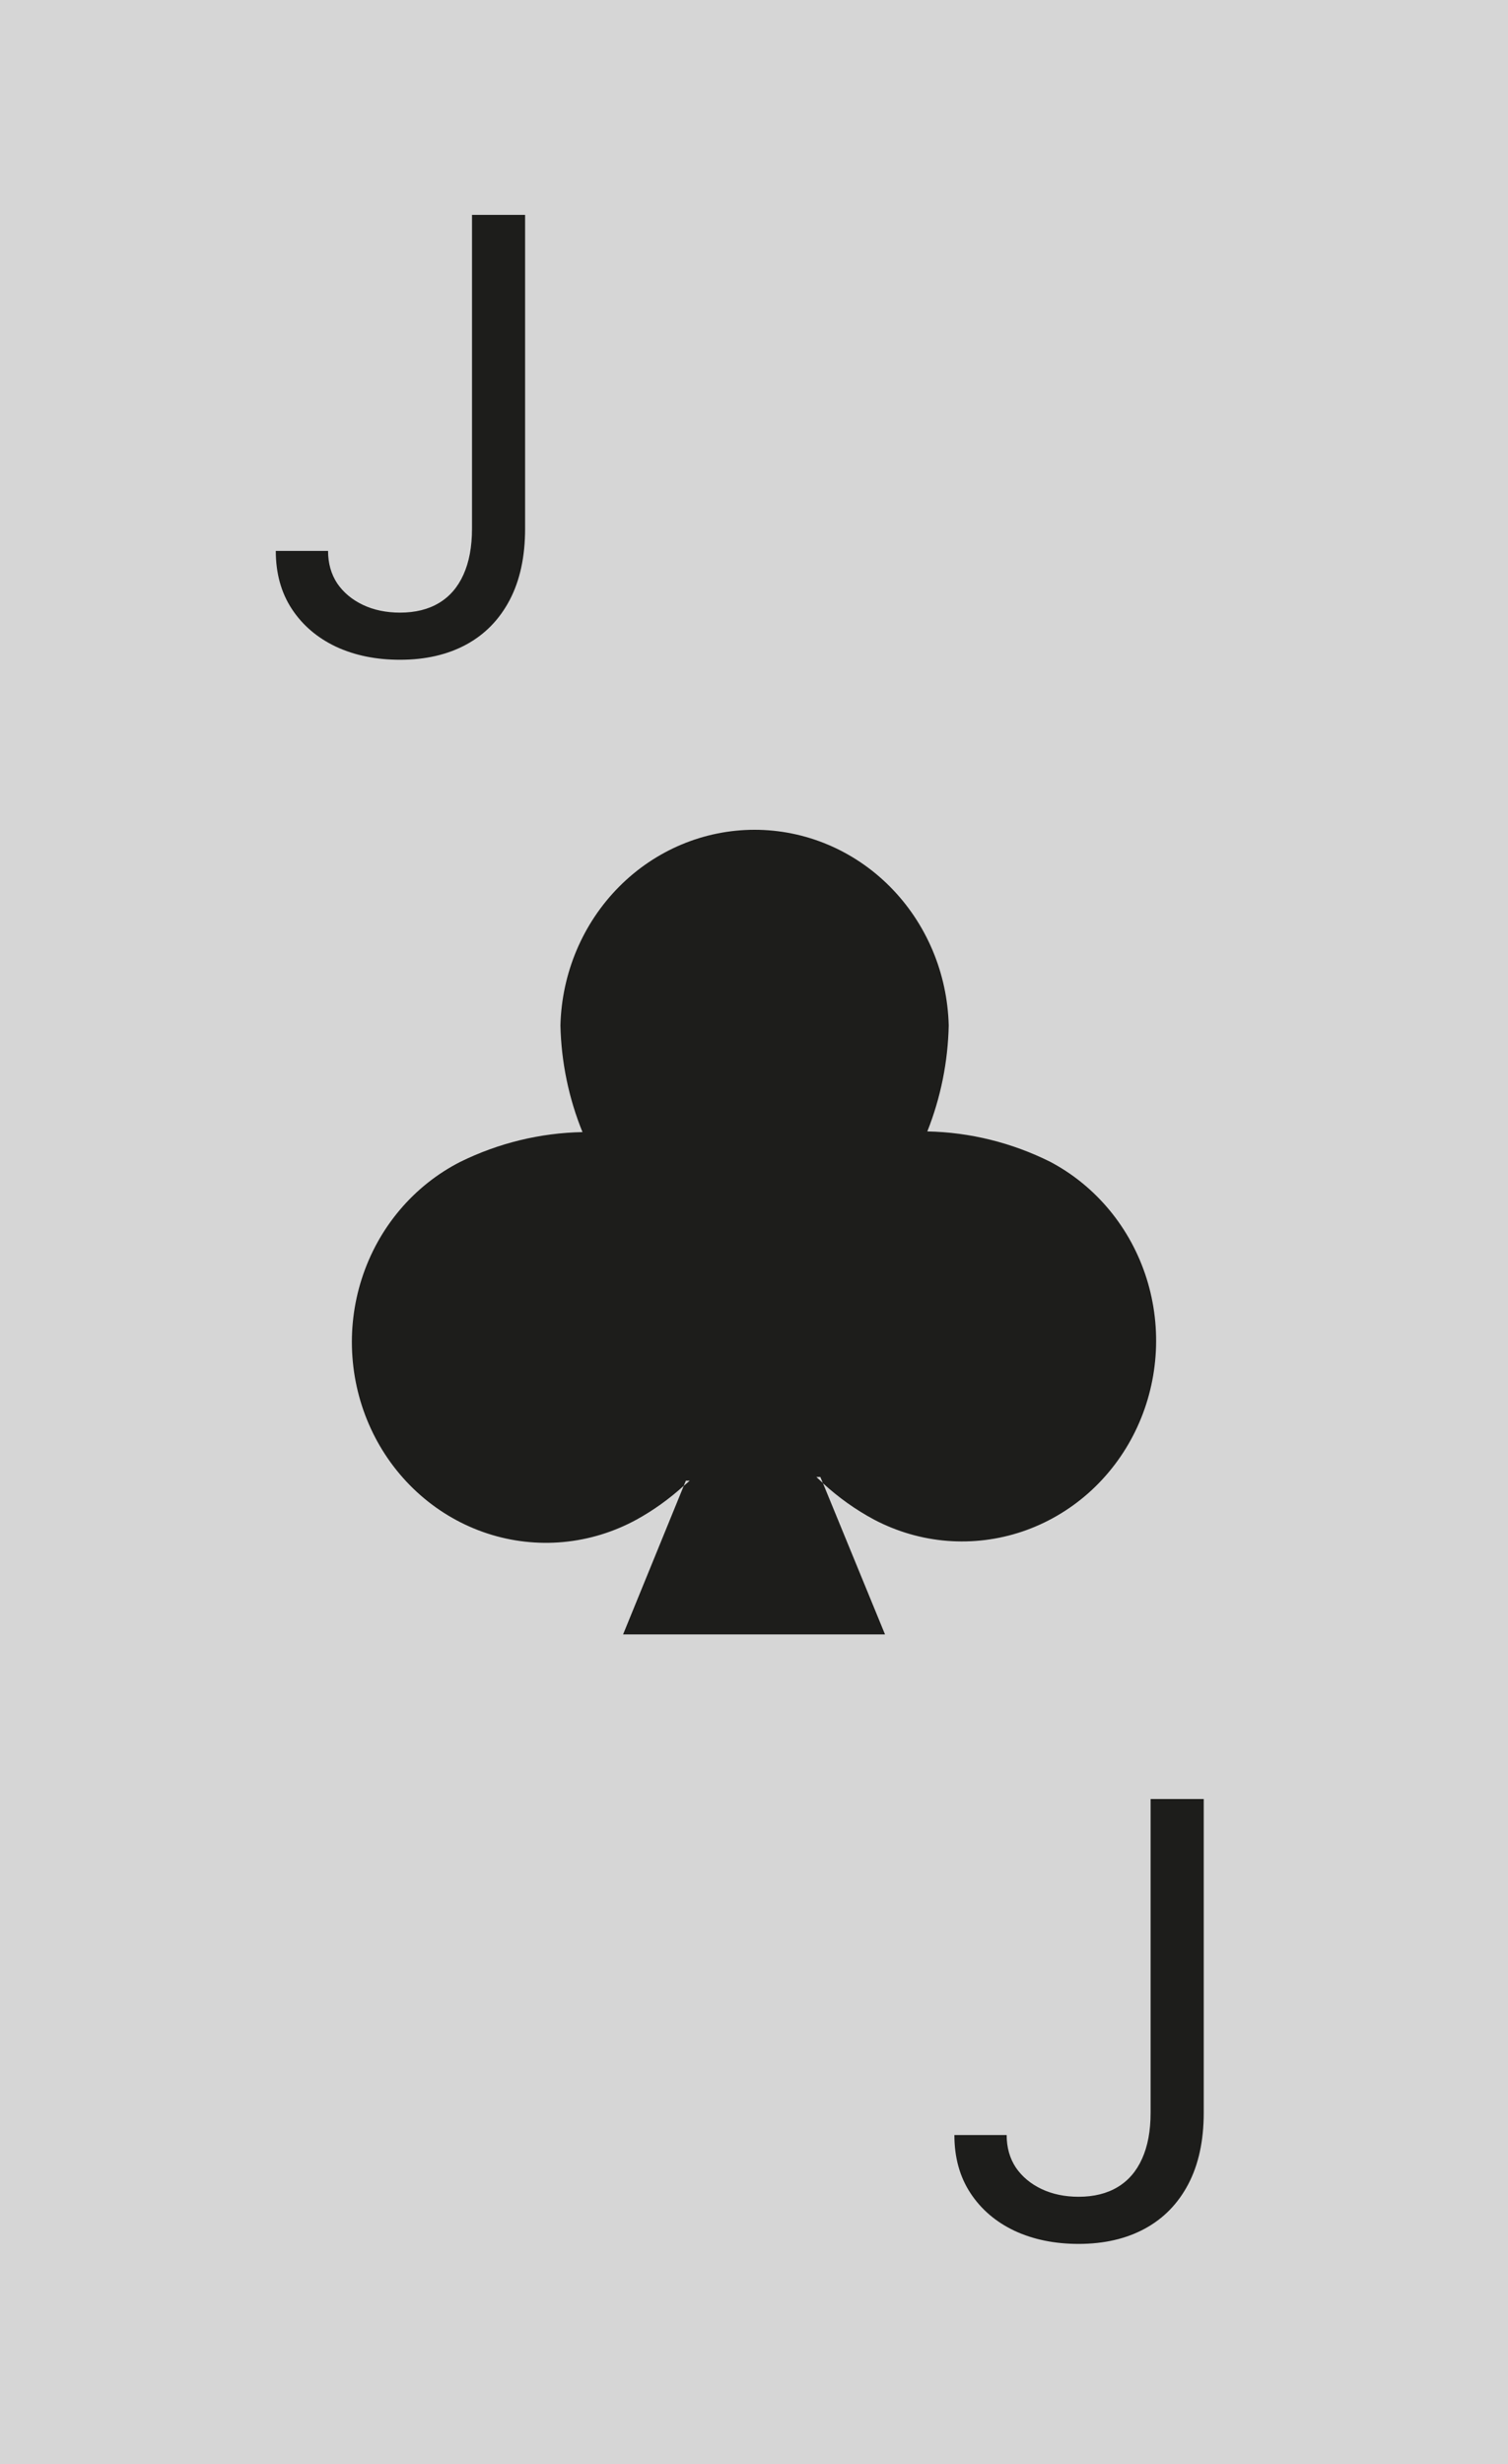 <svg width="60" height="98" viewBox="0 0 60 98" fill="none" xmlns="http://www.w3.org/2000/svg">
<rect width="60" height="98" fill="#D6D6D6"/>
<path d="M45.169 56.922C44.711 57.859 44.078 58.693 43.308 59.377C42.537 60.06 41.644 60.58 40.679 60.907C39.714 61.233 38.696 61.359 37.683 61.279C36.671 61.198 35.684 60.911 34.779 60.435C34.044 60.041 33.36 59.554 32.741 58.985L32.64 58.739H32.481L32.741 58.98L35.213 65H24.791L27.204 59.094L27.442 58.887H27.289L27.204 59.089C26.63 59.611 26 60.063 25.325 60.435C24.42 60.929 23.429 61.232 22.409 61.326C21.39 61.42 20.363 61.304 19.387 60.984C18.412 60.664 17.507 60.146 16.727 59.462C15.946 58.777 15.305 57.939 14.841 56.996C14.377 56.053 14.098 55.024 14.022 53.968C13.945 52.913 14.072 51.853 14.396 50.849C14.719 49.845 15.232 48.917 15.906 48.12C16.579 47.323 17.399 46.672 18.317 46.205C19.837 45.458 21.494 45.055 23.176 45.023C22.629 43.679 22.331 42.24 22.298 40.782C22.35 38.699 23.187 36.721 24.63 35.267C26.073 33.813 28.008 33 30.023 33C32.037 33 33.972 33.813 35.415 35.267C36.858 36.721 37.695 38.699 37.748 40.782C37.717 42.229 37.428 43.657 36.896 44.996C38.591 45.03 40.26 45.443 41.787 46.205C43.607 47.166 44.985 48.833 45.619 50.841C46.253 52.85 46.091 55.036 45.169 56.922Z" fill="#1D1D1B"/>
<path d="M18.78 8.545H20.893V21.023C20.893 22.136 20.689 23.082 20.28 23.861C19.871 24.639 19.294 25.23 18.55 25.634C17.805 26.037 16.928 26.239 15.916 26.239C14.962 26.239 14.112 26.065 13.368 25.719C12.624 25.366 12.038 24.866 11.612 24.219C11.186 23.571 10.973 22.801 10.973 21.909H13.053C13.053 22.403 13.175 22.835 13.419 23.204C13.669 23.568 14.01 23.852 14.442 24.057C14.874 24.261 15.365 24.364 15.916 24.364C16.524 24.364 17.041 24.236 17.467 23.98C17.893 23.724 18.217 23.349 18.439 22.855C18.666 22.355 18.78 21.744 18.78 21.023V8.545Z" fill="#1D1D1B"/>
<path d="M45.78 71.546H47.894V84.023C47.894 85.136 47.689 86.082 47.28 86.861C46.871 87.639 46.294 88.23 45.55 88.633C44.805 89.037 43.928 89.239 42.916 89.239C41.962 89.239 41.112 89.065 40.368 88.719C39.624 88.367 39.038 87.867 38.612 87.219C38.186 86.571 37.973 85.801 37.973 84.909H40.053C40.053 85.403 40.175 85.835 40.419 86.204C40.669 86.568 41.01 86.852 41.442 87.057C41.874 87.261 42.365 87.364 42.916 87.364C43.524 87.364 44.041 87.236 44.467 86.98C44.894 86.724 45.217 86.349 45.439 85.855C45.666 85.355 45.78 84.744 45.78 84.023V71.546Z" fill="#1D1D1B"/>
</svg>
